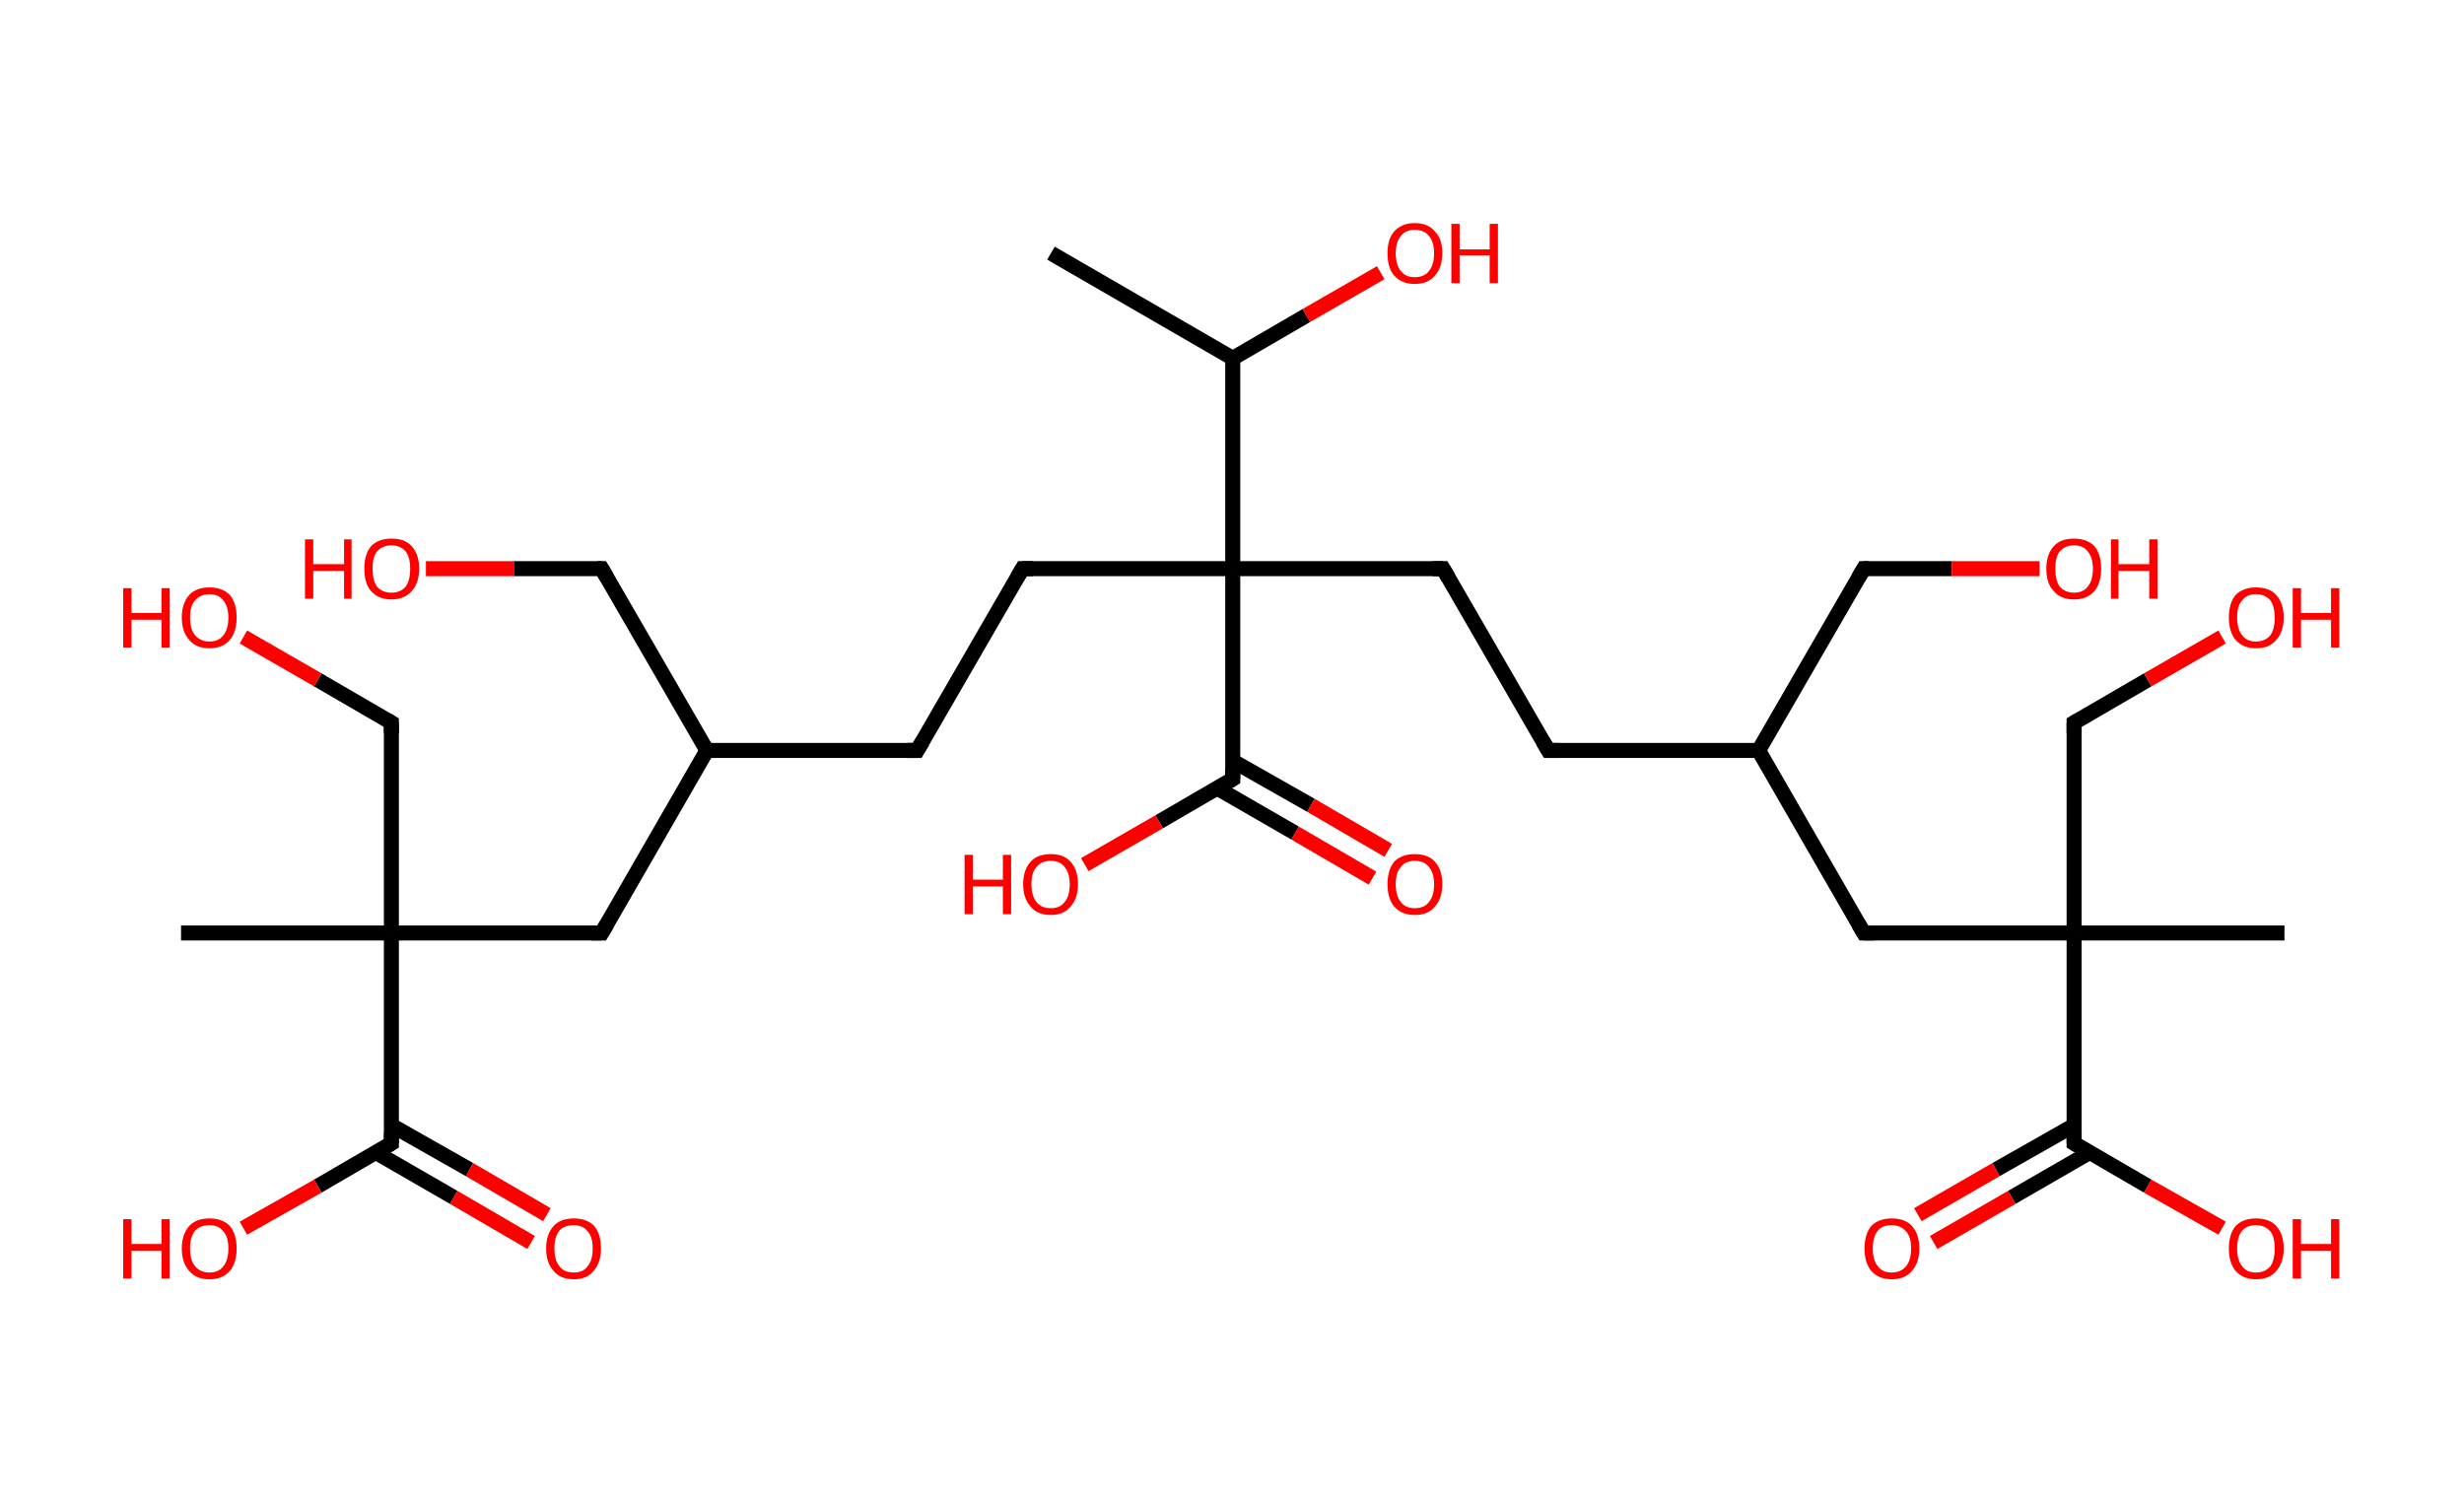 <?xml version='1.0' encoding='ASCII' standalone='yes'?>
<svg xmlns="http://www.w3.org/2000/svg" xmlns:rdkit="http://www.rdkit.org/xml" xmlns:xlink="http://www.w3.org/1999/xlink" version="1.1" baseProfile="full" xml:space="preserve" width="328px" height="200px" viewBox="0 0 328 200">
<!-- END OF HEADER -->
<rect style="opacity:1.0;fill:#FFFFFF;stroke:none" width="328.0" height="200.0" x="0.0" y="0.0"> </rect>
<path class="bond-0 atom-0 atom-1" d="M 139.9,33.7 L 164.1,47.7" style="fill:none;fill-rule:evenodd;stroke:#000000;stroke-width:2.0px;stroke-linecap:butt;stroke-linejoin:miter;stroke-opacity:1"/>
<path class="bond-1 atom-1 atom-2" d="M 164.1,47.7 L 173.9,42.0" style="fill:none;fill-rule:evenodd;stroke:#000000;stroke-width:2.0px;stroke-linecap:butt;stroke-linejoin:miter;stroke-opacity:1"/>
<path class="bond-1 atom-1 atom-2" d="M 173.9,42.0 L 183.8,36.3" style="fill:none;fill-rule:evenodd;stroke:#FF0000;stroke-width:2.0px;stroke-linecap:butt;stroke-linejoin:miter;stroke-opacity:1"/>
<path class="bond-2 atom-1 atom-3" d="M 164.1,47.7 L 164.1,75.7" style="fill:none;fill-rule:evenodd;stroke:#000000;stroke-width:2.0px;stroke-linecap:butt;stroke-linejoin:miter;stroke-opacity:1"/>
<path class="bond-3 atom-3 atom-4" d="M 164.1,75.7 L 136.1,75.7" style="fill:none;fill-rule:evenodd;stroke:#000000;stroke-width:2.0px;stroke-linecap:butt;stroke-linejoin:miter;stroke-opacity:1"/>
<path class="bond-4 atom-4 atom-5" d="M 136.1,75.7 L 122.1,99.9" style="fill:none;fill-rule:evenodd;stroke:#000000;stroke-width:2.0px;stroke-linecap:butt;stroke-linejoin:miter;stroke-opacity:1"/>
<path class="bond-5 atom-5 atom-6" d="M 122.1,99.9 L 94.1,99.9" style="fill:none;fill-rule:evenodd;stroke:#000000;stroke-width:2.0px;stroke-linecap:butt;stroke-linejoin:miter;stroke-opacity:1"/>
<path class="bond-6 atom-6 atom-7" d="M 94.1,99.9 L 80.1,75.7" style="fill:none;fill-rule:evenodd;stroke:#000000;stroke-width:2.0px;stroke-linecap:butt;stroke-linejoin:miter;stroke-opacity:1"/>
<path class="bond-7 atom-7 atom-8" d="M 80.1,75.7 L 68.4,75.7" style="fill:none;fill-rule:evenodd;stroke:#000000;stroke-width:2.0px;stroke-linecap:butt;stroke-linejoin:miter;stroke-opacity:1"/>
<path class="bond-7 atom-7 atom-8" d="M 68.4,75.7 L 56.7,75.7" style="fill:none;fill-rule:evenodd;stroke:#FF0000;stroke-width:2.0px;stroke-linecap:butt;stroke-linejoin:miter;stroke-opacity:1"/>
<path class="bond-8 atom-6 atom-9" d="M 94.1,99.9 L 80.1,124.2" style="fill:none;fill-rule:evenodd;stroke:#000000;stroke-width:2.0px;stroke-linecap:butt;stroke-linejoin:miter;stroke-opacity:1"/>
<path class="bond-9 atom-9 atom-10" d="M 80.1,124.2 L 52.1,124.2" style="fill:none;fill-rule:evenodd;stroke:#000000;stroke-width:2.0px;stroke-linecap:butt;stroke-linejoin:miter;stroke-opacity:1"/>
<path class="bond-10 atom-10 atom-11" d="M 52.1,124.2 L 24.1,124.2" style="fill:none;fill-rule:evenodd;stroke:#000000;stroke-width:2.0px;stroke-linecap:butt;stroke-linejoin:miter;stroke-opacity:1"/>
<path class="bond-11 atom-10 atom-12" d="M 52.1,124.2 L 52.1,96.2" style="fill:none;fill-rule:evenodd;stroke:#000000;stroke-width:2.0px;stroke-linecap:butt;stroke-linejoin:miter;stroke-opacity:1"/>
<path class="bond-12 atom-12 atom-13" d="M 52.1,96.2 L 42.3,90.5" style="fill:none;fill-rule:evenodd;stroke:#000000;stroke-width:2.0px;stroke-linecap:butt;stroke-linejoin:miter;stroke-opacity:1"/>
<path class="bond-12 atom-12 atom-13" d="M 42.3,90.5 L 32.4,84.8" style="fill:none;fill-rule:evenodd;stroke:#FF0000;stroke-width:2.0px;stroke-linecap:butt;stroke-linejoin:miter;stroke-opacity:1"/>
<path class="bond-13 atom-10 atom-14" d="M 52.1,124.2 L 52.1,152.2" style="fill:none;fill-rule:evenodd;stroke:#000000;stroke-width:2.0px;stroke-linecap:butt;stroke-linejoin:miter;stroke-opacity:1"/>
<path class="bond-14 atom-14 atom-15" d="M 50.0,153.4 L 60.4,159.4" style="fill:none;fill-rule:evenodd;stroke:#000000;stroke-width:2.0px;stroke-linecap:butt;stroke-linejoin:miter;stroke-opacity:1"/>
<path class="bond-14 atom-14 atom-15" d="M 60.4,159.4 L 70.7,165.4" style="fill:none;fill-rule:evenodd;stroke:#FF0000;stroke-width:2.0px;stroke-linecap:butt;stroke-linejoin:miter;stroke-opacity:1"/>
<path class="bond-14 atom-14 atom-15" d="M 52.1,149.8 L 62.5,155.7" style="fill:none;fill-rule:evenodd;stroke:#000000;stroke-width:2.0px;stroke-linecap:butt;stroke-linejoin:miter;stroke-opacity:1"/>
<path class="bond-14 atom-14 atom-15" d="M 62.5,155.7 L 72.8,161.7" style="fill:none;fill-rule:evenodd;stroke:#FF0000;stroke-width:2.0px;stroke-linecap:butt;stroke-linejoin:miter;stroke-opacity:1"/>
<path class="bond-15 atom-14 atom-16" d="M 52.1,152.2 L 42.3,157.9" style="fill:none;fill-rule:evenodd;stroke:#000000;stroke-width:2.0px;stroke-linecap:butt;stroke-linejoin:miter;stroke-opacity:1"/>
<path class="bond-15 atom-14 atom-16" d="M 42.3,157.9 L 32.4,163.5" style="fill:none;fill-rule:evenodd;stroke:#FF0000;stroke-width:2.0px;stroke-linecap:butt;stroke-linejoin:miter;stroke-opacity:1"/>
<path class="bond-16 atom-3 atom-17" d="M 164.1,75.7 L 192.1,75.7" style="fill:none;fill-rule:evenodd;stroke:#000000;stroke-width:2.0px;stroke-linecap:butt;stroke-linejoin:miter;stroke-opacity:1"/>
<path class="bond-17 atom-17 atom-18" d="M 192.1,75.7 L 206.1,99.9" style="fill:none;fill-rule:evenodd;stroke:#000000;stroke-width:2.0px;stroke-linecap:butt;stroke-linejoin:miter;stroke-opacity:1"/>
<path class="bond-18 atom-18 atom-19" d="M 206.1,99.9 L 234.1,99.9" style="fill:none;fill-rule:evenodd;stroke:#000000;stroke-width:2.0px;stroke-linecap:butt;stroke-linejoin:miter;stroke-opacity:1"/>
<path class="bond-19 atom-19 atom-20" d="M 234.1,99.9 L 248.1,75.7" style="fill:none;fill-rule:evenodd;stroke:#000000;stroke-width:2.0px;stroke-linecap:butt;stroke-linejoin:miter;stroke-opacity:1"/>
<path class="bond-20 atom-20 atom-21" d="M 248.1,75.7 L 259.8,75.7" style="fill:none;fill-rule:evenodd;stroke:#000000;stroke-width:2.0px;stroke-linecap:butt;stroke-linejoin:miter;stroke-opacity:1"/>
<path class="bond-20 atom-20 atom-21" d="M 259.8,75.7 L 271.5,75.7" style="fill:none;fill-rule:evenodd;stroke:#FF0000;stroke-width:2.0px;stroke-linecap:butt;stroke-linejoin:miter;stroke-opacity:1"/>
<path class="bond-21 atom-19 atom-22" d="M 234.1,99.9 L 248.1,124.2" style="fill:none;fill-rule:evenodd;stroke:#000000;stroke-width:2.0px;stroke-linecap:butt;stroke-linejoin:miter;stroke-opacity:1"/>
<path class="bond-22 atom-22 atom-23" d="M 248.1,124.2 L 276.1,124.2" style="fill:none;fill-rule:evenodd;stroke:#000000;stroke-width:2.0px;stroke-linecap:butt;stroke-linejoin:miter;stroke-opacity:1"/>
<path class="bond-23 atom-23 atom-24" d="M 276.1,124.2 L 304.1,124.2" style="fill:none;fill-rule:evenodd;stroke:#000000;stroke-width:2.0px;stroke-linecap:butt;stroke-linejoin:miter;stroke-opacity:1"/>
<path class="bond-24 atom-23 atom-25" d="M 276.1,124.2 L 276.1,96.2" style="fill:none;fill-rule:evenodd;stroke:#000000;stroke-width:2.0px;stroke-linecap:butt;stroke-linejoin:miter;stroke-opacity:1"/>
<path class="bond-25 atom-25 atom-26" d="M 276.1,96.2 L 285.9,90.5" style="fill:none;fill-rule:evenodd;stroke:#000000;stroke-width:2.0px;stroke-linecap:butt;stroke-linejoin:miter;stroke-opacity:1"/>
<path class="bond-25 atom-25 atom-26" d="M 285.9,90.5 L 295.8,84.8" style="fill:none;fill-rule:evenodd;stroke:#FF0000;stroke-width:2.0px;stroke-linecap:butt;stroke-linejoin:miter;stroke-opacity:1"/>
<path class="bond-26 atom-23 atom-27" d="M 276.1,124.2 L 276.1,152.2" style="fill:none;fill-rule:evenodd;stroke:#000000;stroke-width:2.0px;stroke-linecap:butt;stroke-linejoin:miter;stroke-opacity:1"/>
<path class="bond-27 atom-27 atom-28" d="M 276.1,149.8 L 265.7,155.7" style="fill:none;fill-rule:evenodd;stroke:#000000;stroke-width:2.0px;stroke-linecap:butt;stroke-linejoin:miter;stroke-opacity:1"/>
<path class="bond-27 atom-27 atom-28" d="M 265.7,155.7 L 255.3,161.7" style="fill:none;fill-rule:evenodd;stroke:#FF0000;stroke-width:2.0px;stroke-linecap:butt;stroke-linejoin:miter;stroke-opacity:1"/>
<path class="bond-27 atom-27 atom-28" d="M 278.2,153.4 L 267.8,159.4" style="fill:none;fill-rule:evenodd;stroke:#000000;stroke-width:2.0px;stroke-linecap:butt;stroke-linejoin:miter;stroke-opacity:1"/>
<path class="bond-27 atom-27 atom-28" d="M 267.8,159.4 L 257.4,165.4" style="fill:none;fill-rule:evenodd;stroke:#FF0000;stroke-width:2.0px;stroke-linecap:butt;stroke-linejoin:miter;stroke-opacity:1"/>
<path class="bond-28 atom-27 atom-29" d="M 276.1,152.2 L 285.9,157.9" style="fill:none;fill-rule:evenodd;stroke:#000000;stroke-width:2.0px;stroke-linecap:butt;stroke-linejoin:miter;stroke-opacity:1"/>
<path class="bond-28 atom-27 atom-29" d="M 285.9,157.9 L 295.8,163.5" style="fill:none;fill-rule:evenodd;stroke:#FF0000;stroke-width:2.0px;stroke-linecap:butt;stroke-linejoin:miter;stroke-opacity:1"/>
<path class="bond-29 atom-3 atom-30" d="M 164.1,75.7 L 164.1,103.7" style="fill:none;fill-rule:evenodd;stroke:#000000;stroke-width:2.0px;stroke-linecap:butt;stroke-linejoin:miter;stroke-opacity:1"/>
<path class="bond-30 atom-30 atom-31" d="M 162.0,104.9 L 172.4,110.9" style="fill:none;fill-rule:evenodd;stroke:#000000;stroke-width:2.0px;stroke-linecap:butt;stroke-linejoin:miter;stroke-opacity:1"/>
<path class="bond-30 atom-30 atom-31" d="M 172.4,110.9 L 182.7,116.9" style="fill:none;fill-rule:evenodd;stroke:#FF0000;stroke-width:2.0px;stroke-linecap:butt;stroke-linejoin:miter;stroke-opacity:1"/>
<path class="bond-30 atom-30 atom-31" d="M 164.1,101.3 L 174.5,107.2" style="fill:none;fill-rule:evenodd;stroke:#000000;stroke-width:2.0px;stroke-linecap:butt;stroke-linejoin:miter;stroke-opacity:1"/>
<path class="bond-30 atom-30 atom-31" d="M 174.5,107.2 L 184.8,113.2" style="fill:none;fill-rule:evenodd;stroke:#FF0000;stroke-width:2.0px;stroke-linecap:butt;stroke-linejoin:miter;stroke-opacity:1"/>
<path class="bond-31 atom-30 atom-32" d="M 164.1,103.7 L 154.3,109.4" style="fill:none;fill-rule:evenodd;stroke:#000000;stroke-width:2.0px;stroke-linecap:butt;stroke-linejoin:miter;stroke-opacity:1"/>
<path class="bond-31 atom-30 atom-32" d="M 154.3,109.4 L 144.4,115.1" style="fill:none;fill-rule:evenodd;stroke:#FF0000;stroke-width:2.0px;stroke-linecap:butt;stroke-linejoin:miter;stroke-opacity:1"/>
<path d="M 137.5,75.7 L 136.1,75.7 L 135.4,76.9" style="fill:none;stroke:#000000;stroke-width:2.0px;stroke-linecap:butt;stroke-linejoin:miter;stroke-opacity:1;"/>
<path d="M 122.8,98.7 L 122.1,99.9 L 120.7,99.9" style="fill:none;stroke:#000000;stroke-width:2.0px;stroke-linecap:butt;stroke-linejoin:miter;stroke-opacity:1;"/>
<path d="M 80.8,76.9 L 80.1,75.7 L 79.5,75.7" style="fill:none;stroke:#000000;stroke-width:2.0px;stroke-linecap:butt;stroke-linejoin:miter;stroke-opacity:1;"/>
<path d="M 80.8,123.0 L 80.1,124.2 L 78.7,124.2" style="fill:none;stroke:#000000;stroke-width:2.0px;stroke-linecap:butt;stroke-linejoin:miter;stroke-opacity:1;"/>
<path d="M 52.1,97.6 L 52.1,96.2 L 51.6,95.9" style="fill:none;stroke:#000000;stroke-width:2.0px;stroke-linecap:butt;stroke-linejoin:miter;stroke-opacity:1;"/>
<path d="M 52.1,150.8 L 52.1,152.2 L 51.6,152.5" style="fill:none;stroke:#000000;stroke-width:2.0px;stroke-linecap:butt;stroke-linejoin:miter;stroke-opacity:1;"/>
<path d="M 190.7,75.7 L 192.1,75.7 L 192.8,76.9" style="fill:none;stroke:#000000;stroke-width:2.0px;stroke-linecap:butt;stroke-linejoin:miter;stroke-opacity:1;"/>
<path d="M 205.4,98.7 L 206.1,99.9 L 207.5,99.9" style="fill:none;stroke:#000000;stroke-width:2.0px;stroke-linecap:butt;stroke-linejoin:miter;stroke-opacity:1;"/>
<path d="M 247.4,76.9 L 248.1,75.7 L 248.7,75.7" style="fill:none;stroke:#000000;stroke-width:2.0px;stroke-linecap:butt;stroke-linejoin:miter;stroke-opacity:1;"/>
<path d="M 247.4,123.0 L 248.1,124.2 L 249.5,124.2" style="fill:none;stroke:#000000;stroke-width:2.0px;stroke-linecap:butt;stroke-linejoin:miter;stroke-opacity:1;"/>
<path d="M 276.1,97.6 L 276.1,96.2 L 276.6,95.9" style="fill:none;stroke:#000000;stroke-width:2.0px;stroke-linecap:butt;stroke-linejoin:miter;stroke-opacity:1;"/>
<path d="M 276.1,150.8 L 276.1,152.2 L 276.6,152.5" style="fill:none;stroke:#000000;stroke-width:2.0px;stroke-linecap:butt;stroke-linejoin:miter;stroke-opacity:1;"/>
<path d="M 164.1,102.3 L 164.1,103.7 L 163.6,104.0" style="fill:none;stroke:#000000;stroke-width:2.0px;stroke-linecap:butt;stroke-linejoin:miter;stroke-opacity:1;"/>
<path class="atom-2" d="M 184.7 33.7 Q 184.7 31.8, 185.6 30.8 Q 186.6 29.7, 188.3 29.7 Q 190.1 29.7, 191.0 30.8 Q 192.0 31.8, 192.0 33.7 Q 192.0 35.6, 191.0 36.7 Q 190.1 37.8, 188.3 37.8 Q 186.6 37.8, 185.6 36.7 Q 184.7 35.7, 184.7 33.7 M 188.3 36.9 Q 189.6 36.9, 190.2 36.1 Q 190.9 35.3, 190.9 33.7 Q 190.9 32.2, 190.2 31.4 Q 189.6 30.6, 188.3 30.6 Q 187.1 30.6, 186.5 31.4 Q 185.8 32.2, 185.8 33.7 Q 185.8 35.3, 186.5 36.1 Q 187.1 36.9, 188.3 36.9 " fill="#FF0000"/>
<path class="atom-2" d="M 193.2 29.8 L 194.3 29.8 L 194.3 33.2 L 198.3 33.2 L 198.3 29.8 L 199.4 29.8 L 199.4 37.7 L 198.3 37.7 L 198.3 34.0 L 194.3 34.0 L 194.3 37.7 L 193.2 37.7 L 193.2 29.8 " fill="#FF0000"/>
<path class="atom-8" d="M 40.6 71.8 L 41.7 71.8 L 41.7 75.1 L 45.8 75.1 L 45.8 71.8 L 46.8 71.8 L 46.8 79.7 L 45.8 79.7 L 45.8 76.0 L 41.7 76.0 L 41.7 79.7 L 40.6 79.7 L 40.6 71.8 " fill="#FF0000"/>
<path class="atom-8" d="M 48.5 75.7 Q 48.5 73.8, 49.4 72.7 Q 50.4 71.7, 52.1 71.7 Q 53.9 71.7, 54.8 72.7 Q 55.8 73.8, 55.8 75.7 Q 55.8 77.6, 54.8 78.7 Q 53.8 79.8, 52.1 79.8 Q 50.4 79.8, 49.4 78.7 Q 48.5 77.7, 48.5 75.7 M 52.1 78.9 Q 53.3 78.9, 54.0 78.1 Q 54.6 77.3, 54.6 75.7 Q 54.6 74.2, 54.0 73.4 Q 53.3 72.6, 52.1 72.6 Q 50.9 72.6, 50.2 73.4 Q 49.6 74.1, 49.6 75.7 Q 49.6 77.3, 50.2 78.1 Q 50.9 78.9, 52.1 78.9 " fill="#FF0000"/>
<path class="atom-13" d="M 16.4 78.3 L 17.5 78.3 L 17.5 81.6 L 21.5 81.6 L 21.5 78.3 L 22.6 78.3 L 22.6 86.2 L 21.5 86.2 L 21.5 82.5 L 17.5 82.5 L 17.5 86.2 L 16.4 86.2 L 16.4 78.3 " fill="#FF0000"/>
<path class="atom-13" d="M 24.2 82.2 Q 24.2 80.3, 25.2 79.2 Q 26.1 78.2, 27.9 78.2 Q 29.6 78.2, 30.6 79.2 Q 31.5 80.3, 31.5 82.2 Q 31.5 84.1, 30.6 85.2 Q 29.6 86.3, 27.9 86.3 Q 26.1 86.3, 25.2 85.2 Q 24.2 84.1, 24.2 82.2 M 27.9 85.4 Q 29.1 85.4, 29.7 84.6 Q 30.4 83.8, 30.4 82.2 Q 30.4 80.7, 29.7 79.9 Q 29.1 79.1, 27.9 79.1 Q 26.7 79.1, 26.0 79.9 Q 25.3 80.6, 25.3 82.2 Q 25.3 83.8, 26.0 84.6 Q 26.7 85.4, 27.9 85.4 " fill="#FF0000"/>
<path class="atom-15" d="M 72.7 166.2 Q 72.7 164.3, 73.7 163.2 Q 74.6 162.2, 76.4 162.2 Q 78.1 162.2, 79.1 163.2 Q 80.0 164.3, 80.0 166.2 Q 80.0 168.1, 79.0 169.2 Q 78.1 170.3, 76.4 170.3 Q 74.6 170.3, 73.7 169.2 Q 72.7 168.1, 72.7 166.2 M 76.4 169.4 Q 77.6 169.4, 78.2 168.6 Q 78.9 167.8, 78.9 166.2 Q 78.9 164.6, 78.2 163.9 Q 77.6 163.1, 76.4 163.1 Q 75.1 163.1, 74.5 163.8 Q 73.8 164.6, 73.8 166.2 Q 73.8 167.8, 74.5 168.6 Q 75.1 169.4, 76.4 169.4 " fill="#FF0000"/>
<path class="atom-16" d="M 16.4 162.3 L 17.5 162.3 L 17.5 165.6 L 21.5 165.6 L 21.5 162.3 L 22.6 162.3 L 22.6 170.2 L 21.5 170.2 L 21.5 166.5 L 17.5 166.5 L 17.5 170.2 L 16.4 170.2 L 16.4 162.3 " fill="#FF0000"/>
<path class="atom-16" d="M 24.2 166.2 Q 24.2 164.3, 25.2 163.2 Q 26.1 162.2, 27.9 162.2 Q 29.6 162.2, 30.6 163.2 Q 31.5 164.3, 31.5 166.2 Q 31.5 168.1, 30.6 169.2 Q 29.6 170.3, 27.9 170.3 Q 26.1 170.3, 25.2 169.2 Q 24.2 168.1, 24.2 166.2 M 27.9 169.4 Q 29.1 169.4, 29.7 168.6 Q 30.4 167.8, 30.4 166.2 Q 30.4 164.6, 29.7 163.9 Q 29.1 163.1, 27.9 163.1 Q 26.7 163.1, 26.0 163.8 Q 25.3 164.6, 25.3 166.2 Q 25.3 167.8, 26.0 168.6 Q 26.7 169.4, 27.9 169.4 " fill="#FF0000"/>
<path class="atom-21" d="M 272.4 75.7 Q 272.4 73.8, 273.4 72.7 Q 274.3 71.7, 276.1 71.7 Q 277.8 71.7, 278.8 72.7 Q 279.7 73.8, 279.7 75.7 Q 279.7 77.6, 278.8 78.7 Q 277.8 79.8, 276.1 79.8 Q 274.3 79.8, 273.4 78.7 Q 272.4 77.7, 272.4 75.7 M 276.1 78.9 Q 277.3 78.9, 277.9 78.1 Q 278.6 77.3, 278.6 75.7 Q 278.6 74.2, 277.9 73.4 Q 277.3 72.6, 276.1 72.6 Q 274.9 72.6, 274.2 73.4 Q 273.6 74.1, 273.6 75.7 Q 273.6 77.3, 274.2 78.1 Q 274.9 78.9, 276.1 78.9 " fill="#FF0000"/>
<path class="atom-21" d="M 281.0 71.8 L 282.0 71.8 L 282.0 75.1 L 286.1 75.1 L 286.1 71.8 L 287.2 71.8 L 287.2 79.7 L 286.1 79.7 L 286.1 76.0 L 282.0 76.0 L 282.0 79.7 L 281.0 79.7 L 281.0 71.8 " fill="#FF0000"/>
<path class="atom-26" d="M 296.7 82.2 Q 296.7 80.3, 297.6 79.2 Q 298.6 78.2, 300.3 78.2 Q 302.1 78.2, 303.0 79.2 Q 304.0 80.3, 304.0 82.2 Q 304.0 84.1, 303.0 85.2 Q 302.1 86.3, 300.3 86.3 Q 298.6 86.3, 297.6 85.2 Q 296.7 84.1, 296.7 82.2 M 300.3 85.4 Q 301.5 85.4, 302.2 84.6 Q 302.8 83.8, 302.8 82.2 Q 302.8 80.7, 302.2 79.9 Q 301.5 79.1, 300.3 79.1 Q 299.1 79.1, 298.5 79.9 Q 297.8 80.6, 297.8 82.2 Q 297.8 83.8, 298.5 84.6 Q 299.1 85.4, 300.3 85.4 " fill="#FF0000"/>
<path class="atom-26" d="M 305.2 78.3 L 306.3 78.3 L 306.3 81.6 L 310.3 81.6 L 310.3 78.3 L 311.4 78.3 L 311.4 86.2 L 310.3 86.2 L 310.3 82.5 L 306.3 82.5 L 306.3 86.2 L 305.2 86.2 L 305.2 78.3 " fill="#FF0000"/>
<path class="atom-28" d="M 248.2 166.2 Q 248.2 164.3, 249.1 163.2 Q 250.1 162.2, 251.8 162.2 Q 253.6 162.2, 254.5 163.2 Q 255.5 164.3, 255.5 166.2 Q 255.5 168.1, 254.5 169.2 Q 253.6 170.3, 251.8 170.3 Q 250.1 170.3, 249.1 169.2 Q 248.2 168.1, 248.2 166.2 M 251.8 169.4 Q 253.0 169.4, 253.7 168.6 Q 254.4 167.8, 254.4 166.2 Q 254.4 164.6, 253.7 163.9 Q 253.0 163.1, 251.8 163.1 Q 250.6 163.1, 250.0 163.8 Q 249.3 164.6, 249.3 166.2 Q 249.3 167.8, 250.0 168.6 Q 250.6 169.4, 251.8 169.4 " fill="#FF0000"/>
<path class="atom-29" d="M 296.7 166.2 Q 296.7 164.3, 297.6 163.2 Q 298.6 162.2, 300.3 162.2 Q 302.1 162.2, 303.0 163.2 Q 304.0 164.3, 304.0 166.2 Q 304.0 168.1, 303.0 169.2 Q 302.1 170.3, 300.3 170.3 Q 298.6 170.3, 297.6 169.2 Q 296.7 168.1, 296.7 166.2 M 300.3 169.4 Q 301.5 169.4, 302.2 168.6 Q 302.8 167.8, 302.8 166.2 Q 302.8 164.6, 302.2 163.9 Q 301.5 163.1, 300.3 163.1 Q 299.1 163.1, 298.5 163.8 Q 297.8 164.6, 297.8 166.2 Q 297.8 167.8, 298.5 168.6 Q 299.1 169.4, 300.3 169.4 " fill="#FF0000"/>
<path class="atom-29" d="M 305.2 162.3 L 306.3 162.3 L 306.3 165.6 L 310.3 165.6 L 310.3 162.3 L 311.4 162.3 L 311.4 170.2 L 310.3 170.2 L 310.3 166.5 L 306.3 166.5 L 306.3 170.2 L 305.2 170.2 L 305.2 162.3 " fill="#FF0000"/>
<path class="atom-31" d="M 184.7 117.7 Q 184.7 115.8, 185.6 114.7 Q 186.6 113.7, 188.3 113.7 Q 190.1 113.7, 191.0 114.7 Q 192.0 115.8, 192.0 117.7 Q 192.0 119.6, 191.0 120.7 Q 190.1 121.8, 188.3 121.8 Q 186.6 121.8, 185.6 120.7 Q 184.7 119.6, 184.7 117.7 M 188.3 120.9 Q 189.6 120.9, 190.2 120.1 Q 190.9 119.3, 190.9 117.7 Q 190.9 116.2, 190.2 115.4 Q 189.6 114.6, 188.3 114.6 Q 187.1 114.6, 186.5 115.4 Q 185.8 116.1, 185.8 117.7 Q 185.8 119.3, 186.5 120.1 Q 187.1 120.9, 188.3 120.9 " fill="#FF0000"/>
<path class="atom-32" d="M 128.4 113.8 L 129.5 113.8 L 129.5 117.1 L 133.5 117.1 L 133.5 113.8 L 134.6 113.8 L 134.6 121.7 L 133.5 121.7 L 133.5 118.0 L 129.5 118.0 L 129.5 121.7 L 128.4 121.7 L 128.4 113.8 " fill="#FF0000"/>
<path class="atom-32" d="M 136.2 117.7 Q 136.2 115.8, 137.2 114.7 Q 138.1 113.7, 139.9 113.7 Q 141.6 113.7, 142.5 114.7 Q 143.5 115.8, 143.5 117.7 Q 143.5 119.6, 142.5 120.7 Q 141.6 121.8, 139.9 121.8 Q 138.1 121.8, 137.2 120.7 Q 136.2 119.6, 136.2 117.7 M 139.9 120.9 Q 141.1 120.9, 141.7 120.1 Q 142.4 119.3, 142.4 117.7 Q 142.4 116.2, 141.7 115.4 Q 141.1 114.6, 139.9 114.6 Q 138.6 114.6, 138.0 115.4 Q 137.3 116.1, 137.3 117.7 Q 137.3 119.3, 138.0 120.1 Q 138.6 120.9, 139.9 120.9 " fill="#FF0000"/>
</svg>
